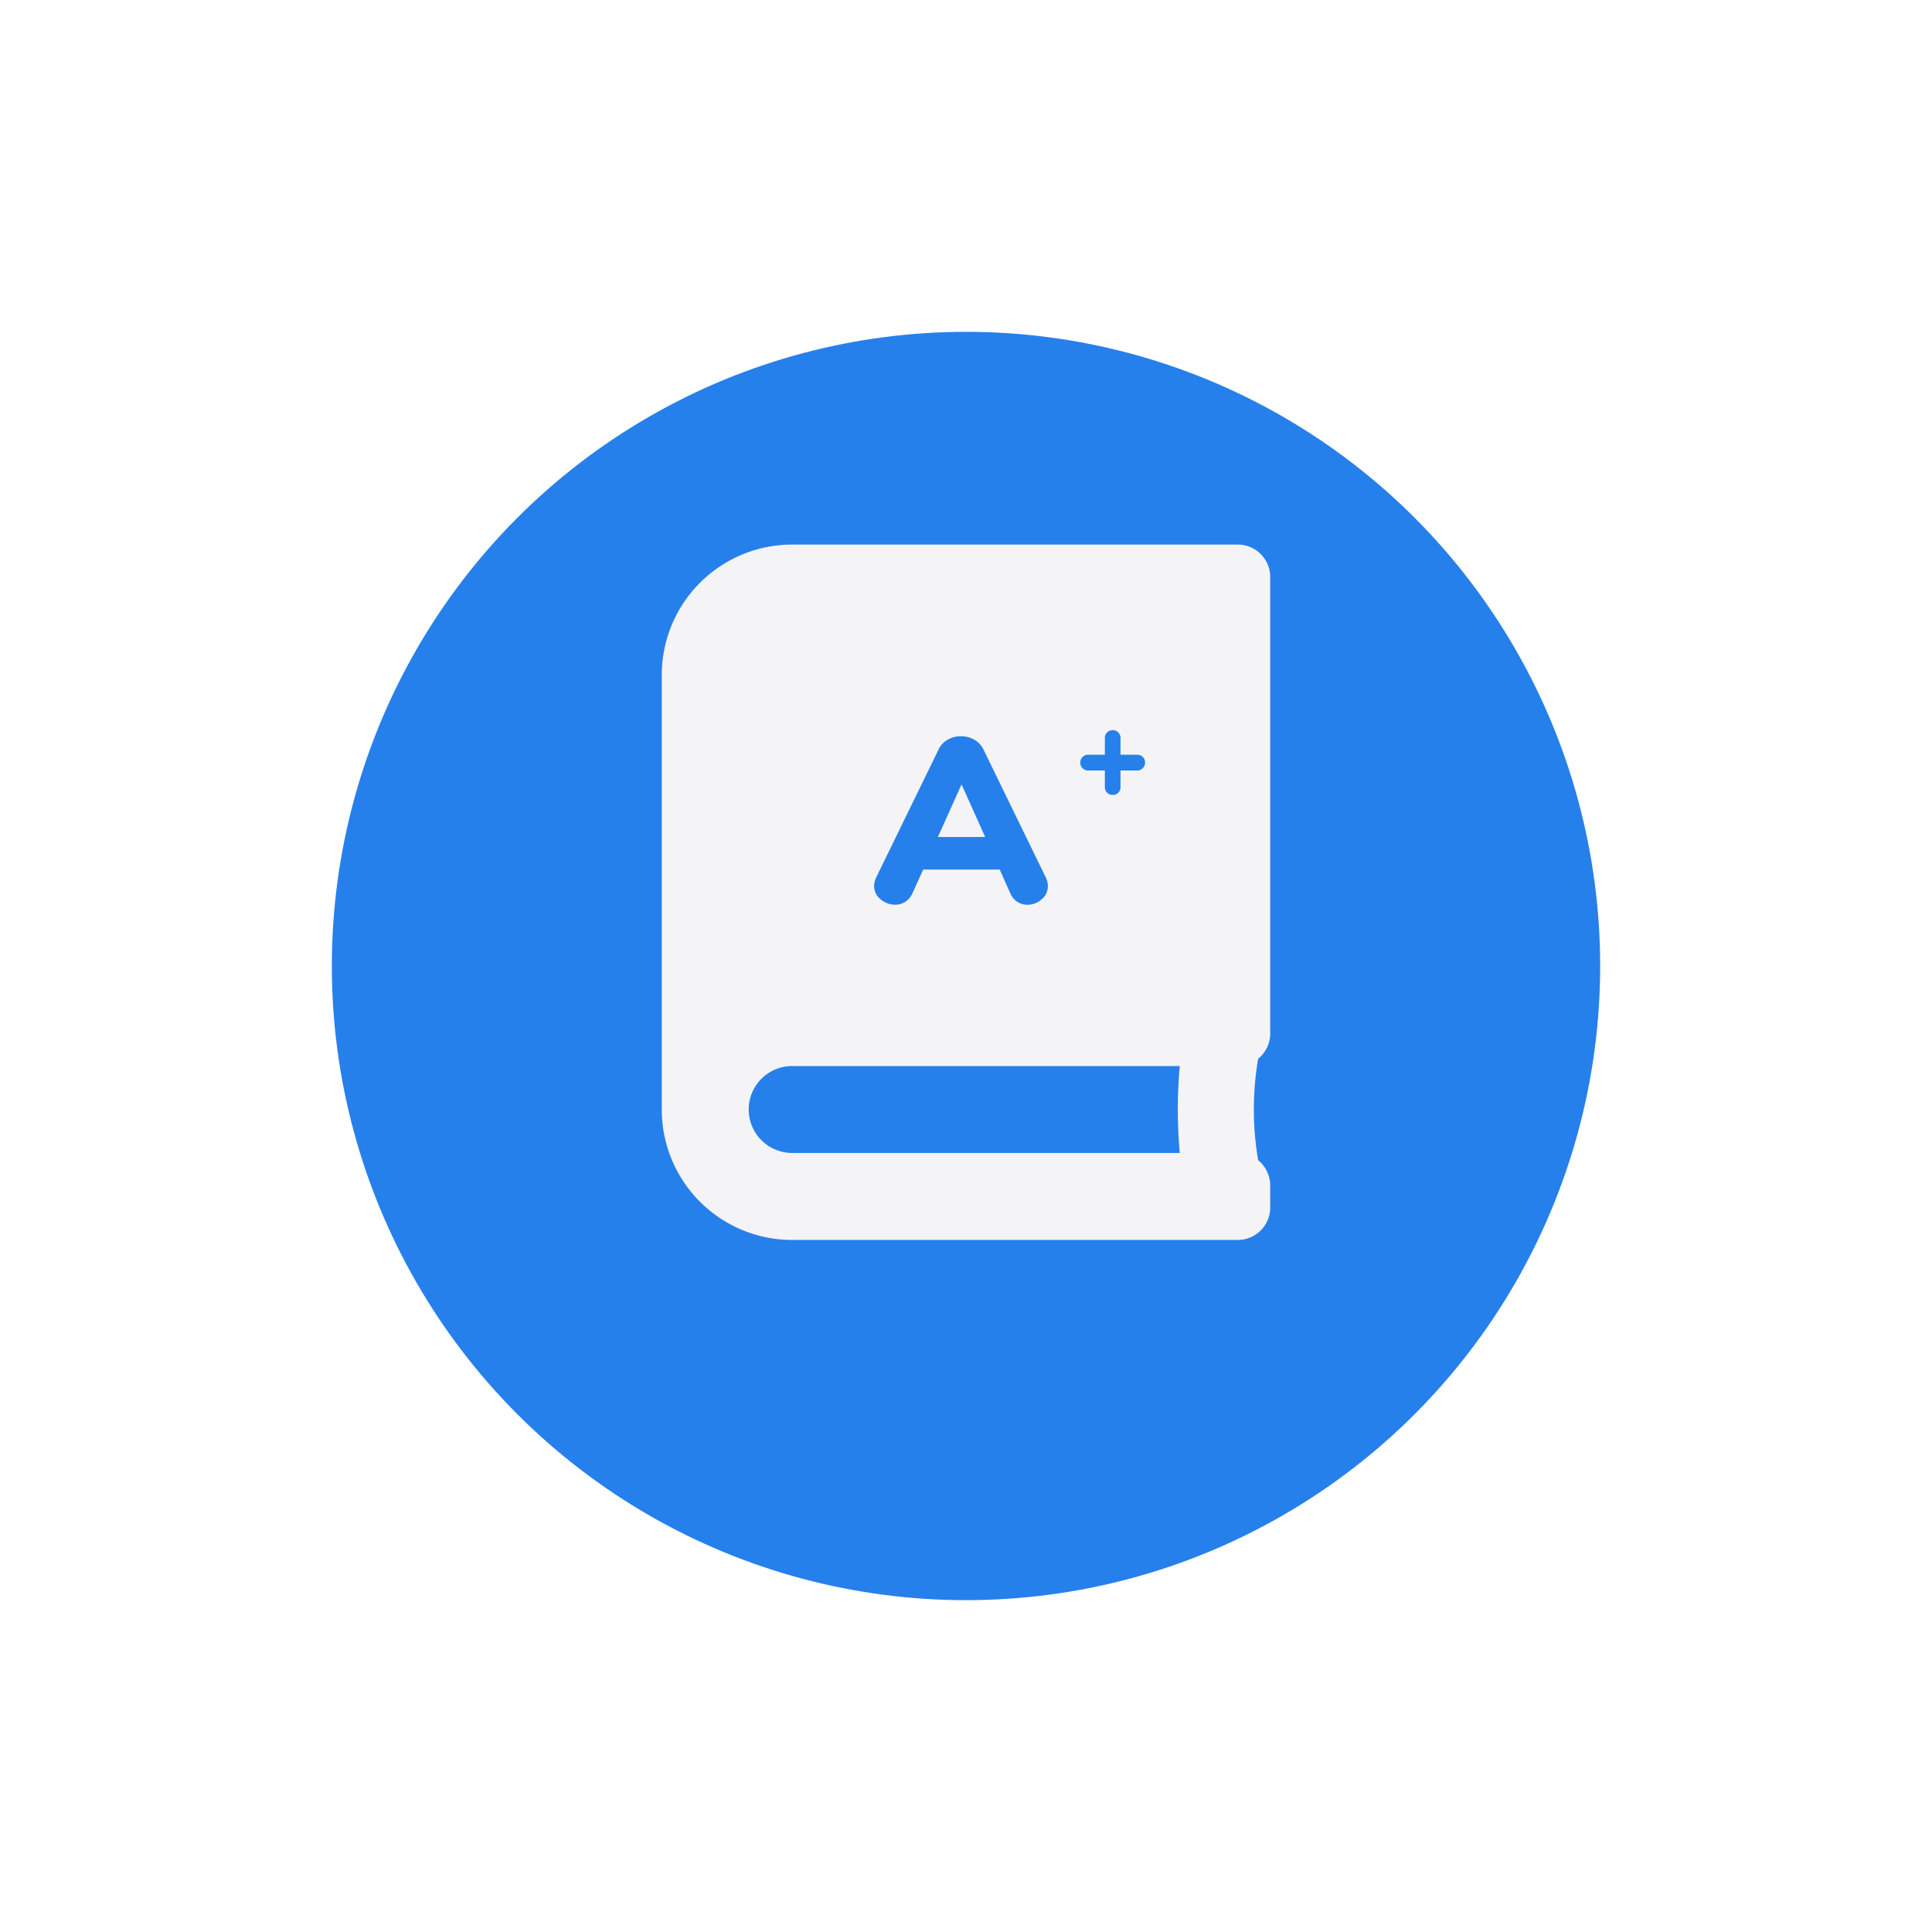 <svg xmlns="http://www.w3.org/2000/svg" xmlns:xlink="http://www.w3.org/1999/xlink" width="131" height="131" viewBox="0 0 131 131">
  <defs>
    <filter id="Ellipse_53" x="0" y="0" width="131" height="131" filterUnits="userSpaceOnUse">
      <feOffset dy="5" input="SourceAlpha"/>
      <feGaussianBlur stdDeviation="7.5" result="blur"/>
      <feFlood flood-color="#2680eb" flood-opacity="0.298"/>
      <feComposite operator="in" in2="blur"/>
      <feComposite in="SourceGraphic"/>
    </filter>
  </defs>
  <g id="icon-detail-buku-induk" transform="translate(22.5 17.5)">
    <g transform="matrix(1, 0, 0, 1, -22.5, -17.5)" filter="url(#Ellipse_53)">
      <circle id="Ellipse_53-2" data-name="Ellipse 53" cx="43" cy="43" r="43" transform="translate(22.5 17.5)" fill="#2680eb"/>
    </g>
    <g id="Group_1904" data-name="Group 1904" transform="translate(22.372 19.425)">
      <path id="book-solid" d="M41.256,33.152V2.21A2.2,2.2,0,0,0,39.046,0H8.841A8.843,8.843,0,0,0,0,8.841V38.309A8.843,8.843,0,0,0,8.841,47.15H39.046a2.2,2.2,0,0,0,2.21-2.21V43.466a2.227,2.227,0,0,0-.82-1.722,20.536,20.536,0,0,1,0-6.879,2.195,2.195,0,0,0,.82-1.713Zm-6.133,8.1H8.841a2.947,2.947,0,0,1,0-5.894H35.123A33.153,33.153,0,0,0,35.123,41.256Z" fill="#f4f4f7"/>
      <path id="Union_41" data-name="Union 41" d="M9.687,11.021a1.3,1.3,0,0,1-.48-.576l-.72-1.616H3.3l-.736,1.616a1.276,1.276,0,0,1-.488.576,1.274,1.274,0,0,1-.679.192,1.5,1.5,0,0,1-.985-.368,1.126,1.126,0,0,1-.44-.9,1.385,1.385,0,0,1,.144-.592L4.343.684A1.481,1.481,0,0,1,4.959.021a1.86,1.86,0,0,1,1.8,0,1.469,1.469,0,0,1,.624.663l4.225,8.672a1.385,1.385,0,0,1,.144.592,1.142,1.142,0,0,1-.424.9,1.434,1.434,0,0,1-.968.368A1.239,1.239,0,0,1,9.687,11.021ZM4.295,6.62H7.5l-1.6-3.568ZM15.769,3.615a.514.514,0,0,1-.153-.378V2.112H14.482a.507.507,0,0,1-.378-.158.53.53,0,0,1-.153-.382.523.523,0,0,1,.531-.531h1.134V-.093a.514.514,0,0,1,.153-.378.517.517,0,0,1,.378-.153.514.514,0,0,1,.378.153.51.51,0,0,1,.153.378V1.041h1.134a.523.523,0,0,1,.531.531.526.526,0,0,1-.153.382.5.5,0,0,1-.378.158H16.678V3.237a.521.521,0,0,1-.149.378.51.51,0,0,1-.382.153A.517.517,0,0,1,15.769,3.615Z" transform="translate(14.427 13.207)" fill="#2680eb" stroke="rgba(0,0,0,0)" stroke-miterlimit="10" stroke-width="1"/>
    </g>
  </g>
</svg>
